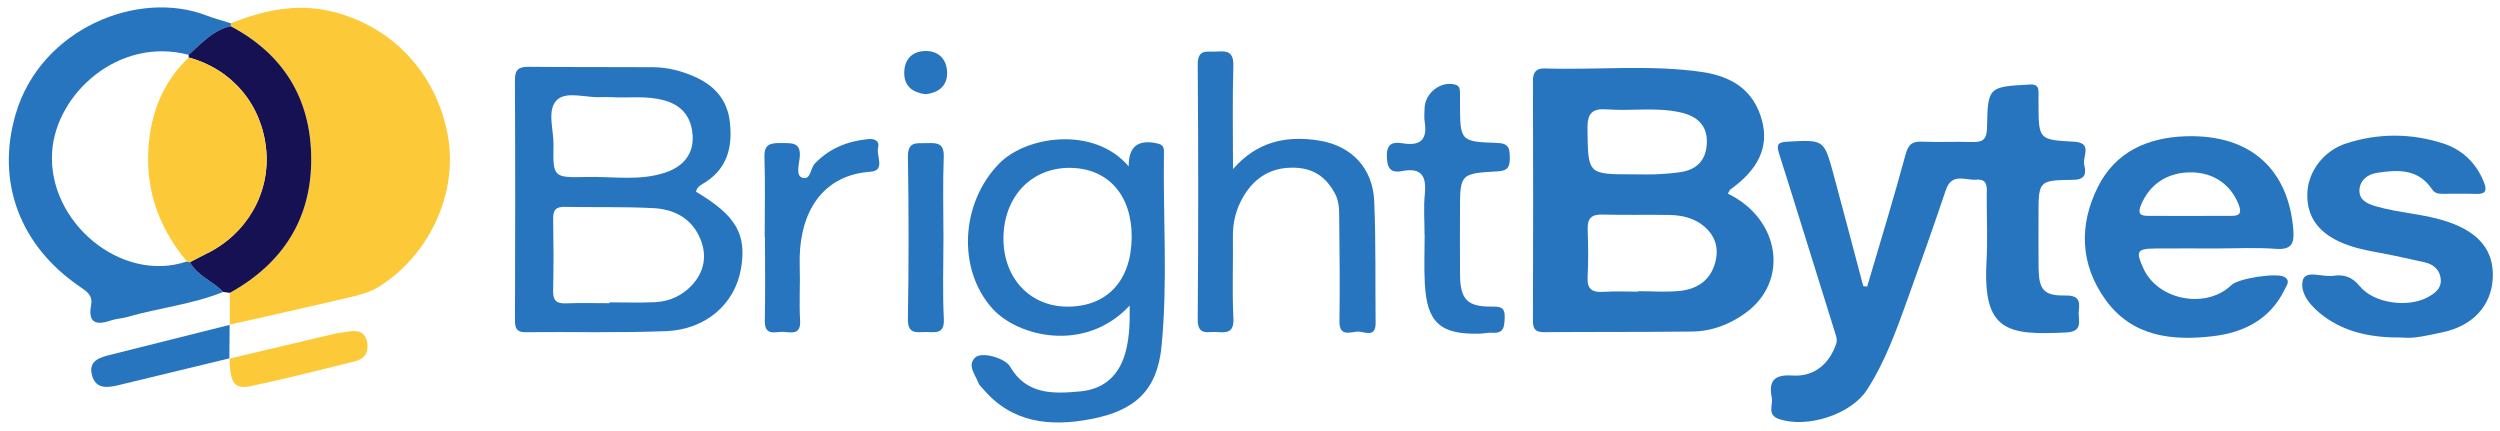 <svg width="261" height="45" viewBox="0 0 261 45" fill="none" xmlns="http://www.w3.org/2000/svg">
<path d="M180.39 20.217C185.833 22.852 186.808 29.283 182.311 32.619C180.671 33.835 178.747 34.589 176.668 34.613C171.53 34.673 166.39 34.639 161.251 34.679C160.369 34.686 160.035 34.439 160.039 33.496C160.071 25.132 160.066 16.768 160.04 8.403C160.037 7.477 160.442 7.12 161.281 7.147C166.727 7.32 172.189 6.734 177.621 7.504C180.747 7.947 183.102 9.363 183.958 12.604C184.681 15.342 183.587 17.681 180.667 19.767C180.575 19.833 180.537 19.973 180.39 20.217ZM171.039 30.45C171.039 30.433 171.039 30.416 171.039 30.399C172.496 30.399 173.968 30.525 175.408 30.367C177.142 30.177 178.509 29.32 179.041 27.507C179.5 25.943 179.09 24.604 177.858 23.587C176.851 22.757 175.592 22.468 174.311 22.443C171.966 22.398 169.619 22.466 167.275 22.4C166.089 22.366 165.714 22.857 165.753 23.976C165.811 25.62 165.837 27.272 165.747 28.913C165.674 30.22 166.24 30.549 167.426 30.468C168.625 30.385 169.834 30.45 171.039 30.45ZM170.506 18.202C171.33 18.202 172.154 18.231 172.976 18.194C173.794 18.157 174.614 18.09 175.424 17.973C177.173 17.72 178.133 16.696 178.195 14.923C178.256 13.186 177.312 12.133 175.36 11.715C172.852 11.177 170.303 11.61 167.784 11.418C166.207 11.298 165.711 11.838 165.732 13.434C165.795 18.201 165.731 18.202 170.506 18.202Z" fill="#2675BE"/>
<path d="M194.933 29.916C196.284 25.323 197.696 20.746 198.943 16.124C199.242 15.015 199.681 14.747 200.718 14.791C202.428 14.864 204.144 14.767 205.855 14.827C206.937 14.866 207.421 14.613 207.444 13.373C207.526 9.05 207.579 9.069 211.887 8.824C212.578 8.784 212.822 9.007 212.822 9.636C212.822 10.016 212.822 10.396 212.822 10.777C212.827 14.552 212.824 14.6 216.502 14.791C218.538 14.898 217.386 16.35 217.589 17.185C217.782 17.984 217.816 18.758 216.456 18.773C212.821 18.814 212.821 18.884 212.822 22.472C212.822 24.31 212.804 26.147 212.828 27.985C212.857 30.252 213.383 30.891 215.604 30.849C216.874 30.825 217.187 31.299 217.031 32.389C216.898 33.32 217.609 34.61 215.731 34.706C209.562 35.019 206.987 34.601 207.392 27.333C207.519 25.059 207.411 22.772 207.413 20.491C207.414 19.681 207.612 18.646 206.34 18.758C205.226 18.856 203.767 17.988 203.147 19.831C201.861 23.653 200.515 27.454 199.146 31.247C197.97 34.504 196.803 37.779 194.905 40.708C193.23 43.291 188.639 44.733 185.744 43.752C184.423 43.305 185.131 42.288 184.976 41.522C184.623 39.769 185.22 39.078 187.147 39.206C189.385 39.355 190.988 37.997 191.7 35.88C191.83 35.492 191.715 35.164 191.598 34.791C189.636 28.537 187.715 22.27 185.733 16.023C185.427 15.058 185.637 14.843 186.61 14.79C190.413 14.583 190.427 14.547 191.413 18.181C192.468 22.073 193.488 25.975 194.524 29.872C194.66 29.887 194.797 29.901 194.933 29.916Z" fill="#2675BE"/>
<path d="M23.993 33.913C23.995 32.8 23.997 31.687 23.999 30.574C29.543 27.497 32.552 22.801 32.492 16.459C32.435 10.307 29.603 5.651 24.084 2.737C24.103 2.634 24.108 2.53 24.097 2.426C27.446 1.115 30.816 0.318 34.471 1.157C40.785 2.607 45.529 7.516 46.747 14.104C47.849 20.065 44.892 26.59 39.569 29.927C38.533 30.577 37.343 30.836 36.182 31.111C32.12 32.071 28.045 32.972 23.975 33.895C23.975 33.895 23.993 33.913 23.993 33.913Z" fill="#FCCA38"/>
<path d="M72.663 20.018C76.856 22.503 77.992 24.466 77.348 28.103C76.703 31.741 73.701 34.405 69.526 34.572C64.654 34.767 59.768 34.631 54.889 34.681C53.921 34.691 53.762 34.266 53.765 33.419C53.79 25.063 53.799 16.707 53.759 8.351C53.753 7.219 54.195 6.966 55.217 6.976C59.527 7.019 63.837 6.988 68.146 7.016C69.682 7.026 71.173 7.401 72.556 8.024C74.564 8.927 75.926 10.388 76.193 12.711C76.489 15.279 75.979 17.49 73.683 18.999C73.265 19.273 72.77 19.445 72.663 20.018ZM63.639 31.654C63.639 31.624 63.639 31.594 63.639 31.565C65.22 31.565 66.804 31.623 68.381 31.548C69.875 31.477 71.207 30.878 72.23 29.781C73.502 28.414 73.833 26.769 73.153 25.036C72.296 22.853 70.462 21.85 68.262 21.732C65.169 21.567 62.064 21.659 58.965 21.596C58.067 21.578 57.738 21.901 57.752 22.8C57.791 25.328 57.803 27.856 57.748 30.383C57.725 31.4 58.118 31.705 59.084 31.669C60.6 31.612 62.12 31.654 63.639 31.654ZM63.849 10.14C63.27 10.14 63.016 10.128 62.763 10.142C61.191 10.226 59.163 9.483 58.161 10.422C57.056 11.459 57.817 13.534 57.786 15.152C57.722 18.498 57.768 18.565 61.217 18.477C63.987 18.407 66.8 18.93 69.521 17.994C71.396 17.349 72.415 16.025 72.312 14.191C72.206 12.306 71.29 11.027 69.38 10.488C67.442 9.942 65.474 10.269 63.849 10.14Z" fill="#2675BE"/>
<path d="M117.937 31.899C113.317 36.87 106.286 35.184 103.609 32.214C99.923 28.125 100.281 21.192 104.32 17.069C107.164 14.165 114.245 13.142 117.836 17.375C117.823 15.354 118.735 14.598 120.588 14.925C121.199 15.033 121.526 15.162 121.516 15.807C121.411 22.581 121.925 29.378 121.268 36.122C120.818 40.741 118.539 42.867 113.87 43.756C109.661 44.557 105.646 44.186 102.617 40.583C102.455 40.39 102.234 40.215 102.152 39.991C101.835 39.121 100.942 38.158 101.804 37.331C102.505 36.658 104.961 37.418 105.444 38.258C107.151 41.228 109.977 41.129 112.795 40.86C115.346 40.616 116.906 39.119 117.539 36.641C117.926 35.126 117.961 33.597 117.937 31.899ZM104.76 24.879C104.745 29.031 107.532 32.007 111.44 32.013C115.587 32.019 118.109 29.301 118.148 24.784C118.186 20.371 115.676 17.55 111.689 17.524C107.659 17.498 104.776 20.559 104.76 24.879Z" fill="#2675BE"/>
<path d="M231.324 25.94C229.231 25.939 227.138 25.925 225.046 25.943C223.087 25.96 222.944 26.213 223.779 28.04C225.301 31.369 230.346 32.308 232.972 29.751C233.675 29.066 237.711 28.439 238.499 28.918C239.149 29.312 238.725 29.798 238.525 30.211C237.029 33.313 234.291 34.706 231.101 35.091C226.808 35.609 222.616 35.172 219.826 31.309C217.145 27.599 217.025 23.457 219.048 19.461C220.862 15.877 224.163 14.372 228.112 14.23C235.285 13.973 238.958 18.021 239.423 24.011C239.533 25.428 239.236 26.1 237.6 25.978C235.519 25.823 233.417 25.94 231.324 25.94ZM228.427 22.541C229.948 22.541 231.469 22.547 232.99 22.538C233.862 22.532 234.05 22.205 233.71 21.346C232.888 19.263 231.091 17.998 228.728 17.994C226.264 17.99 224.43 19.239 223.535 21.363C223.164 22.241 223.381 22.534 224.244 22.539C225.638 22.548 227.033 22.542 228.427 22.541Z" fill="#2675BE"/>
<path d="M250.792 35.239C247.64 35.267 244.936 34.732 242.602 33.013C241.351 32.091 240.079 30.695 240.405 29.286C240.67 28.137 242.491 28.96 243.607 28.794C244.708 28.629 245.553 28.893 246.37 29.889C247.848 31.689 251.369 32.13 253.402 31.058C254.166 30.655 254.875 30.146 254.82 29.216C254.763 28.245 254.128 27.607 253.16 27.392C251.493 27.021 249.826 26.64 248.146 26.338C246.769 26.09 245.425 25.796 244.149 25.189C242.011 24.171 240.793 22.566 240.888 20.151C240.979 17.824 242.651 15.703 244.977 14.96C248.337 13.886 251.746 13.902 255.076 14.979C256.987 15.597 258.437 16.924 259.254 18.858C259.634 19.759 259.672 20.295 258.448 20.244C257.308 20.197 256.165 20.241 255.024 20.232C254.587 20.229 254.21 20.215 253.895 19.745C252.456 17.591 250.279 17.707 248.107 18.054C247.19 18.2 246.4 18.802 246.328 19.791C246.25 20.871 247.145 21.281 248.023 21.534C250.516 22.253 253.139 22.326 255.621 23.18C258.802 24.275 260.396 26.164 260.244 29.058C260.092 31.945 258.125 34.036 254.994 34.69C253.505 35.001 252.03 35.383 250.792 35.239Z" fill="#2675BE"/>
<path d="M24.098 2.426C24.108 2.531 24.103 2.634 24.084 2.737C22.217 3.141 21.032 4.545 19.692 5.721C12.414 3.802 5.846 9.757 5.441 15.857C4.957 23.165 12.658 29.621 19.507 27.298C19.615 27.316 19.721 27.342 19.826 27.376C20.62 28.816 22.228 29.346 23.299 30.477C20.063 31.784 16.579 32.141 13.252 33.102C12.709 33.258 12.12 33.27 11.588 33.454C10.002 34.003 9.162 33.698 9.516 31.815C9.702 30.825 9.035 30.404 8.313 29.911C2.148 25.707 -0.466 19.066 1.64 11.897C4.264 2.967 14.46 -1.14 21.581 1.626C22.4 1.944 23.258 2.162 24.098 2.426Z" fill="#2675BE"/>
<path d="M128.726 17.656C131.215 14.788 134.281 14.119 137.726 14.675C141.095 15.219 143.317 17.541 143.467 20.981C143.652 25.214 143.566 29.459 143.614 33.698C143.633 35.381 142.37 34.561 141.684 34.619C140.952 34.681 139.818 35.156 139.839 33.565C139.887 30.022 139.862 26.477 139.816 22.934C139.804 22.004 139.839 21.064 139.351 20.169C138.418 18.459 137.097 17.547 135.099 17.506C132.687 17.455 130.975 18.538 129.8 20.532C129.053 21.801 128.693 23.196 128.714 24.7C128.752 27.547 128.626 30.401 128.766 33.242C128.84 34.739 128.081 34.744 127.051 34.664C126.139 34.594 125.027 35.106 125.041 33.333C125.112 24.473 125.111 15.612 125.043 6.752C125.029 5.01 126.105 5.458 127.045 5.382C128.14 5.294 128.801 5.436 128.76 6.857C128.657 10.454 128.726 14.056 128.726 17.656Z" fill="#2675BE"/>
<path d="M19.692 5.722C21.032 4.545 22.217 3.142 24.084 2.737C29.603 5.652 32.435 10.307 32.492 16.46C32.552 22.802 29.543 27.498 23.999 30.575C23.765 30.542 23.531 30.51 23.298 30.477C22.228 29.346 20.62 28.816 19.826 27.376C20.382 27.087 20.931 26.782 21.496 26.511C25.747 24.468 28.232 20.168 27.788 15.607C27.331 10.908 24.24 7.238 19.697 6.002C19.692 5.908 19.69 5.815 19.692 5.722Z" fill="#161152"/>
<path d="M148.723 24.451C148.723 23.057 148.61 21.651 148.751 20.272C148.94 18.42 148.427 17.464 146.395 17.857C145.094 18.108 144.805 17.476 144.787 16.265C144.767 14.886 145.525 14.813 146.481 14.968C148.342 15.268 149.041 14.516 148.734 12.692C148.661 12.261 148.722 11.807 148.723 11.363C148.725 9.712 150.46 8.379 151.982 8.852C152.363 8.971 152.405 9.276 152.417 9.594C152.43 9.974 152.423 10.354 152.424 10.735C152.434 14.738 152.432 14.795 156.328 14.922C157.557 14.962 157.614 15.548 157.623 16.471C157.631 17.372 157.453 17.828 156.383 17.888C152.421 18.108 152.424 18.151 152.423 22.084C152.423 24.301 152.402 26.519 152.428 28.736C152.457 31.257 153.206 32.034 155.713 32.008C156.624 31.999 157.142 32.062 157.091 33.177C157.049 34.099 157.025 34.825 155.814 34.738C155.376 34.706 154.93 34.824 154.487 34.835C150.367 34.943 148.964 33.689 148.749 29.582C148.659 27.876 148.734 26.161 148.734 24.451C148.73 24.451 148.727 24.451 148.723 24.451Z" fill="#2675BE"/>
<path d="M79.835 24.759C79.835 21.977 79.902 19.193 79.807 16.414C79.759 14.982 80.507 14.924 81.581 14.936C82.65 14.948 83.637 14.819 83.492 16.426C83.428 17.134 83.082 18.274 83.7 18.527C84.647 18.914 84.585 17.588 85.058 17.089C86.582 15.484 88.464 14.747 90.602 14.526C91.254 14.458 91.857 14.661 91.672 15.423C91.464 16.281 92.466 17.812 90.891 17.925C85.365 18.321 83.326 22.831 83.491 27.764C83.554 29.659 83.416 31.563 83.531 33.453C83.623 34.956 82.666 34.714 81.823 34.65C81.007 34.588 79.81 35.178 79.847 33.484C79.91 30.577 79.864 27.667 79.864 24.759C79.855 24.759 79.845 24.759 79.835 24.759Z" fill="#2675BE"/>
<path d="M98.496 24.744C98.496 27.593 98.394 30.447 98.536 33.289C98.615 34.879 97.705 34.684 96.749 34.663C95.792 34.642 94.752 35.015 94.783 33.28C94.883 27.647 94.876 22.01 94.787 16.377C94.761 14.691 95.755 14.982 96.754 14.946C97.797 14.909 98.587 14.908 98.528 16.388C98.417 19.169 98.496 21.958 98.496 24.744Z" fill="#2675BE"/>
<path d="M23.975 33.895C23.966 35.075 23.957 36.256 23.947 37.436C23.947 37.436 23.966 37.408 23.966 37.408C20.11 38.338 16.253 39.264 12.399 40.202C11.222 40.489 9.999 40.652 9.606 39.178C9.2 37.656 10.405 37.317 11.56 37.031C15.707 36.001 19.849 34.953 23.993 33.913C23.993 33.913 23.975 33.895 23.975 33.895Z" fill="#2675BE"/>
<path d="M23.966 37.408C23.966 37.408 23.947 37.437 23.948 37.437C27.57 36.58 31.192 35.719 34.817 34.873C35.368 34.745 35.934 34.677 36.496 34.596C37.418 34.462 38.137 34.683 38.33 35.727C38.523 36.774 38.068 37.472 37.067 37.72C33.456 38.615 29.849 39.538 26.21 40.307C24.455 40.678 24.021 40.01 23.966 37.408Z" fill="#FCCA38"/>
<path d="M96.612 9.836C95.31 9.655 94.37 9.035 94.403 7.55C94.433 6.225 95.186 5.386 96.512 5.328C97.939 5.266 98.817 6.13 98.877 7.502C98.939 8.899 98.072 9.678 96.612 9.836Z" fill="#2675BE"/>
<path d="M19.507 27.298C16.401 23.576 15.01 19.333 15.588 14.486C15.982 11.185 17.273 8.32 19.698 6.002C24.24 7.238 27.331 10.908 27.789 15.607C28.232 20.168 25.748 24.468 21.497 26.511C20.932 26.782 20.383 27.087 19.826 27.376C19.722 27.342 19.615 27.316 19.507 27.298Z" fill="#FCCA38"/>
</svg>
